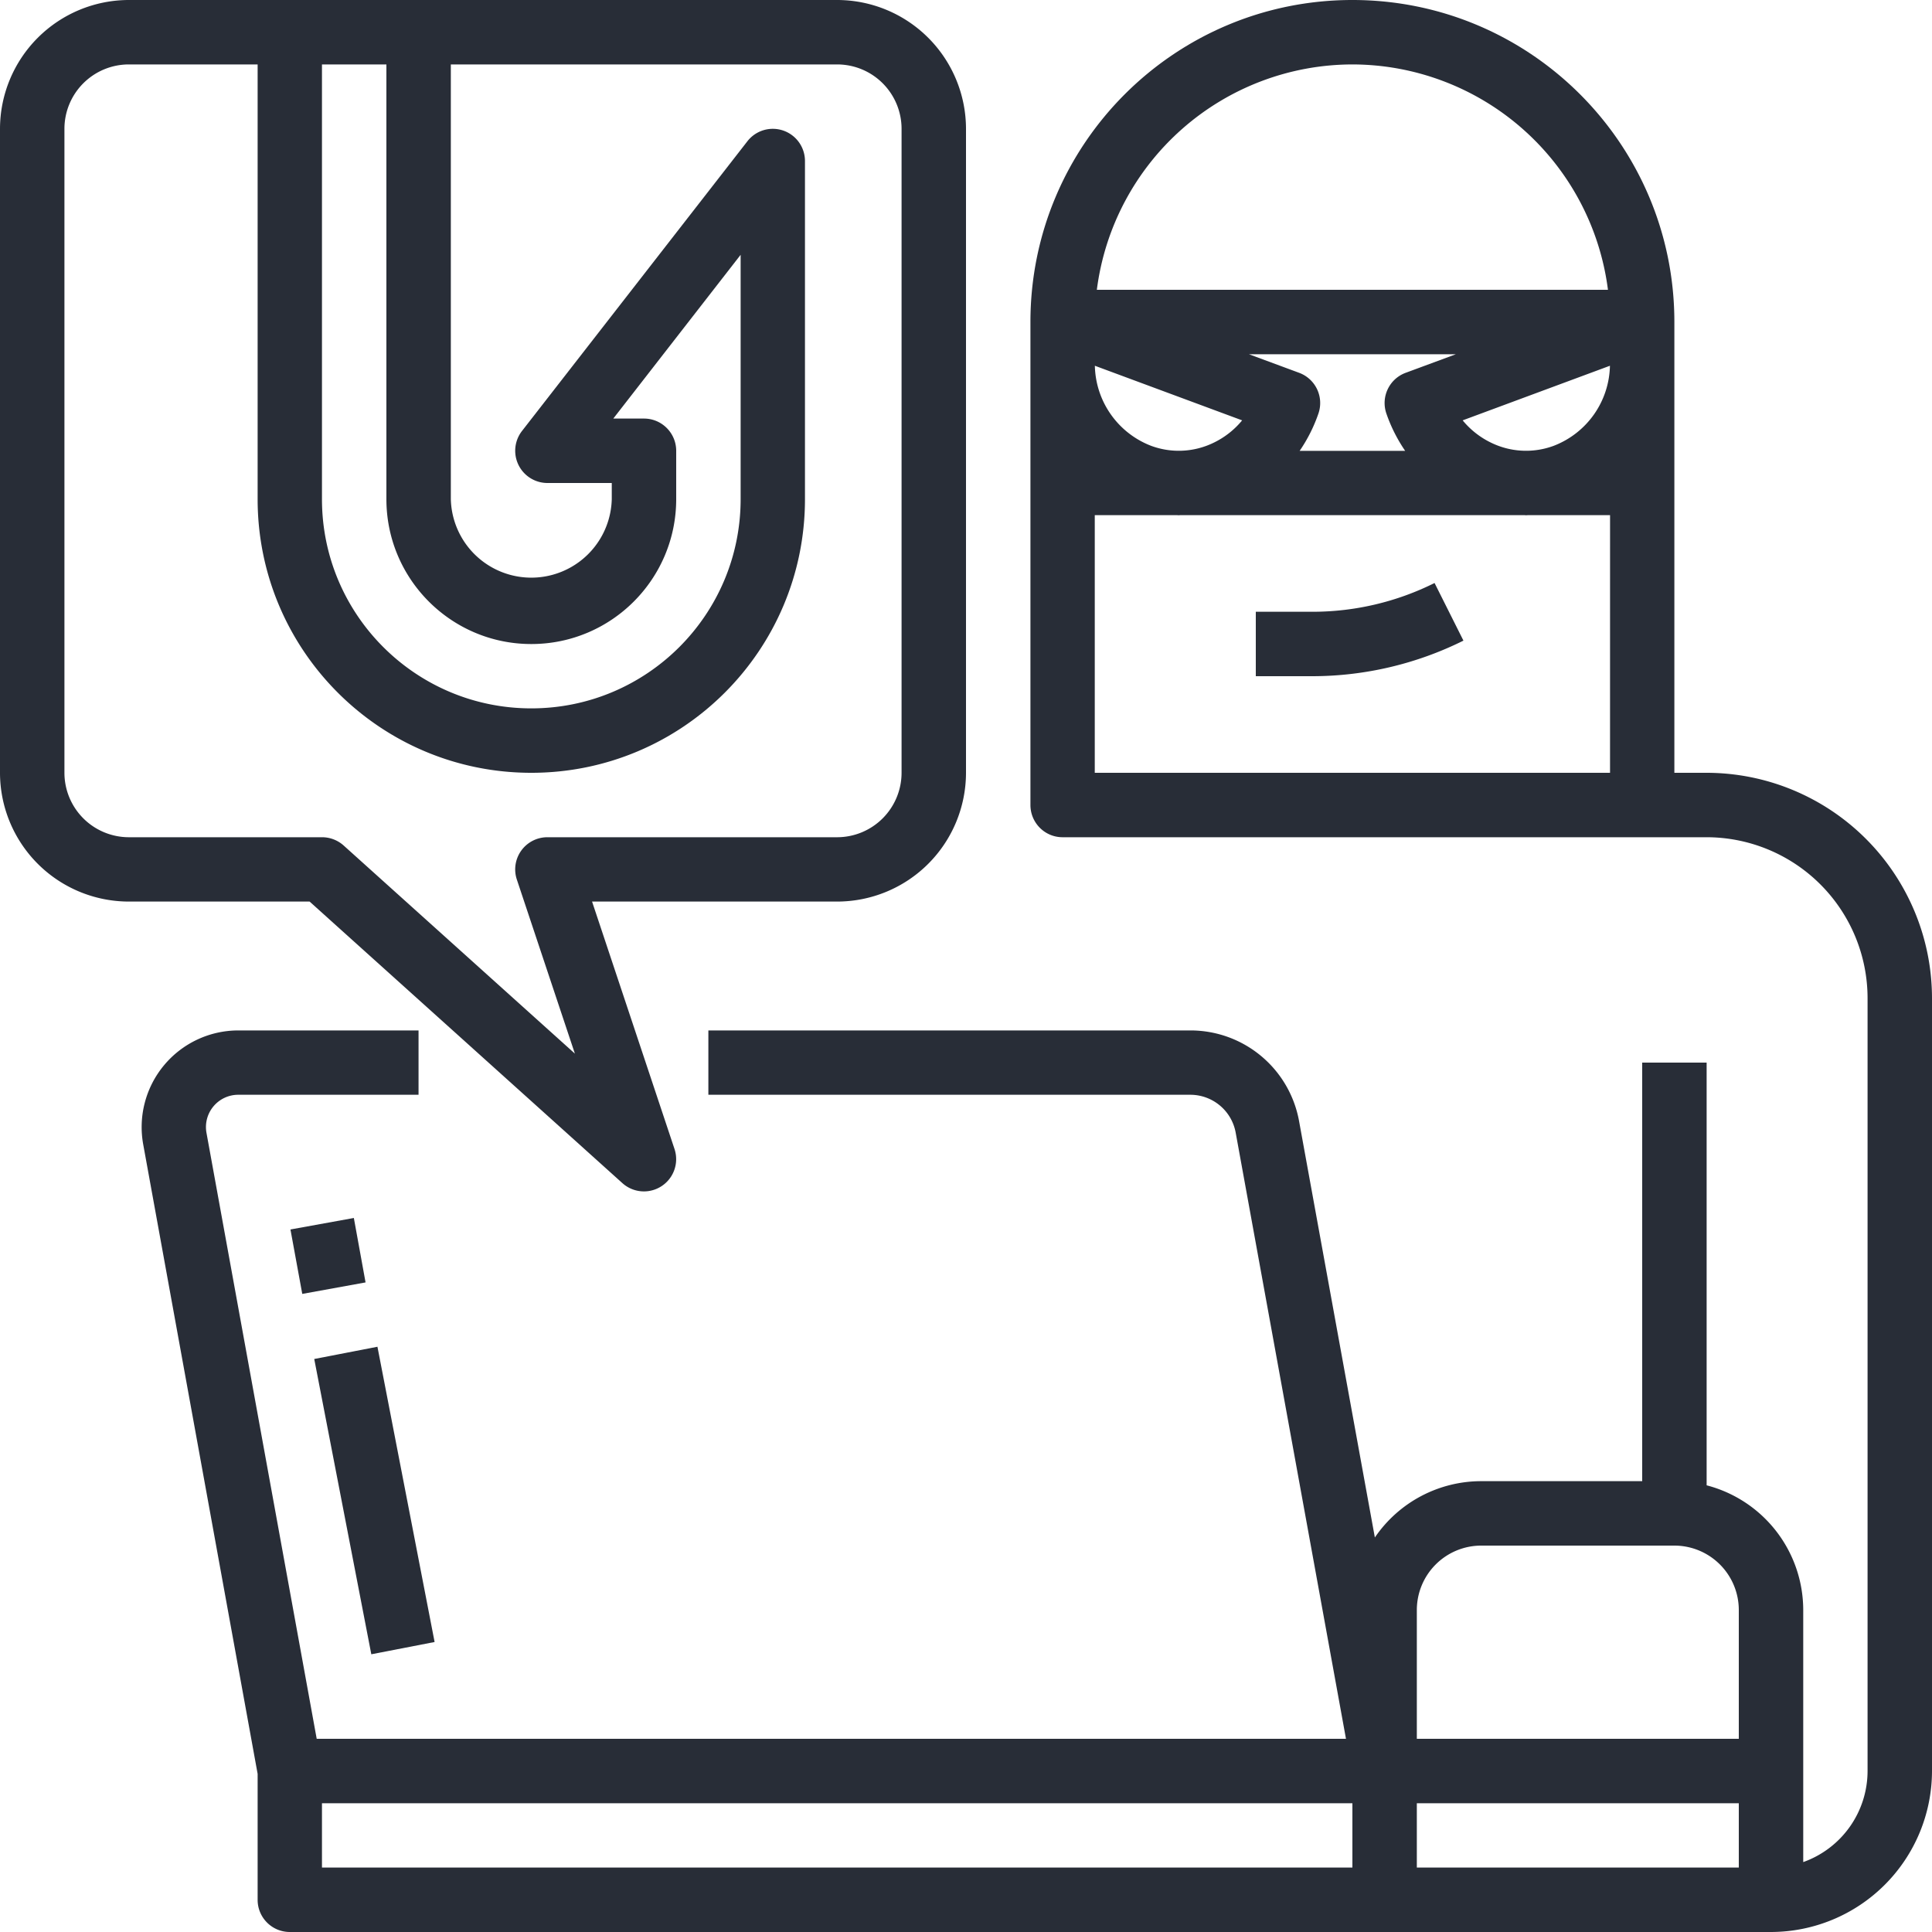 <svg xmlns="http://www.w3.org/2000/svg" width="80" height="80" fill="#282D37"><path d="M70.668 32h-1.336V13.332C69.332 5.969 63.363 0 56 0S42.668 5.969 42.668 13.332v20c0 .738.594 1.336 1.332 1.336h26.668a6.67 6.67 0 016.664 6.664v32a4.008 4.008 0 01-2.664 3.773V66.668a5.341 5.341 0 00-4-5.164V44H68v17.332h-6.668a5.33 5.33 0 00-4.402 2.332L53.793 46.43a4.57 4.57 0 00-4.5-3.762H29.332v2.664h19.961a1.91 1.91 0 011.875 1.574L55.734 72h-42.62L8.55 46.91a1.337 1.337 0 011.316-1.578h7.465v-2.664H9.867a4.004 4.004 0 00-3.937 4.719l4.738 26.066v5.215c0 .734.594 1.332 1.332 1.332h61.332A6.677 6.677 0 0080 73.332v-32A9.34 9.34 0 0070.668 32zM56 2.668A10.685 10.685 0 0166.582 12H45.418A10.685 10.685 0 0156 2.668zm10.664 12.477a3.63 3.63 0 01-2.32 3.312 3.294 3.294 0 01-2.574-.113 3.477 3.477 0 01-1.204-.938zm-9.258 1.976c.188.547.45 1.067.778 1.547h-4.368c.329-.48.59-1 .778-1.547a1.334 1.334 0 00-.797-1.683l-2.082-.77h8.57l-2.082.77c-.68.253-1.031 1-.797 1.683zm-5.972.285a3.477 3.477 0 01-1.204.938 3.294 3.294 0 01-2.574.113 3.635 3.635 0 01-2.32-3.312zM66.668 32H45.332V21.332h3.414c.02 0 .043.004.066.004.016 0 .036-.004.051-.004H63.13c.02 0 .039.004.059.004.027 0 .05-.004.074-.004h3.406zM56 77.332H13.332v-2.664H56zm16 0H58.668v-2.664H72zM72 72H58.668v-5.332A2.668 2.668 0 0161.332 64h8A2.669 2.669 0 0172 66.668zm0 0"/><path d="M54.352 25.332H52V28h2.352a14.09 14.09 0 006.246-1.473l-1.196-2.386a11.324 11.324 0 01-5.05 1.191zm0 0M13.012 56.273l2.617-.507 2.367 12.226-2.621.508zm0 0M12.027 50.91l2.625-.476.485 2.668-2.621.476zm0 0M25.773 48.992a1.334 1.334 0 002.157-1.414l-3.414-10.246h10.152A5.339 5.339 0 0040 32V5.332A5.341 5.341 0 0034.668 0H5.332A5.341 5.341 0 000 5.332V32a5.339 5.339 0 005.332 5.332h7.488zM13.332 2.668H16v18c0 3.312 2.688 6 6 6 3.313 0 6-2.688 6-6v-2c0-.738-.598-1.336-1.332-1.336h-1.273l5.273-6.781v10.117c0 4.785-3.883 8.664-8.668 8.664-4.785 0-8.668-3.879-8.668-8.664zM2.668 32V5.332a2.667 2.667 0 012.664-2.664h5.336v18C10.668 26.926 15.742 32 22 32c6.258 0 11.332-5.074 11.332-11.332v-14a1.332 1.332 0 00-2.383-.82l-9.336 12A1.335 1.335 0 0022.668 20h2.664v.668a3.333 3.333 0 01-6.664 0v-18h16a2.667 2.667 0 012.664 2.664V32a2.67 2.67 0 01-2.664 2.668h-12a1.332 1.332 0 00-1.266 1.754l2.403 7.207-9.578-8.621a1.343 1.343 0 00-.895-.34h-8A2.67 2.67 0 012.668 32zm0 0"/></svg>